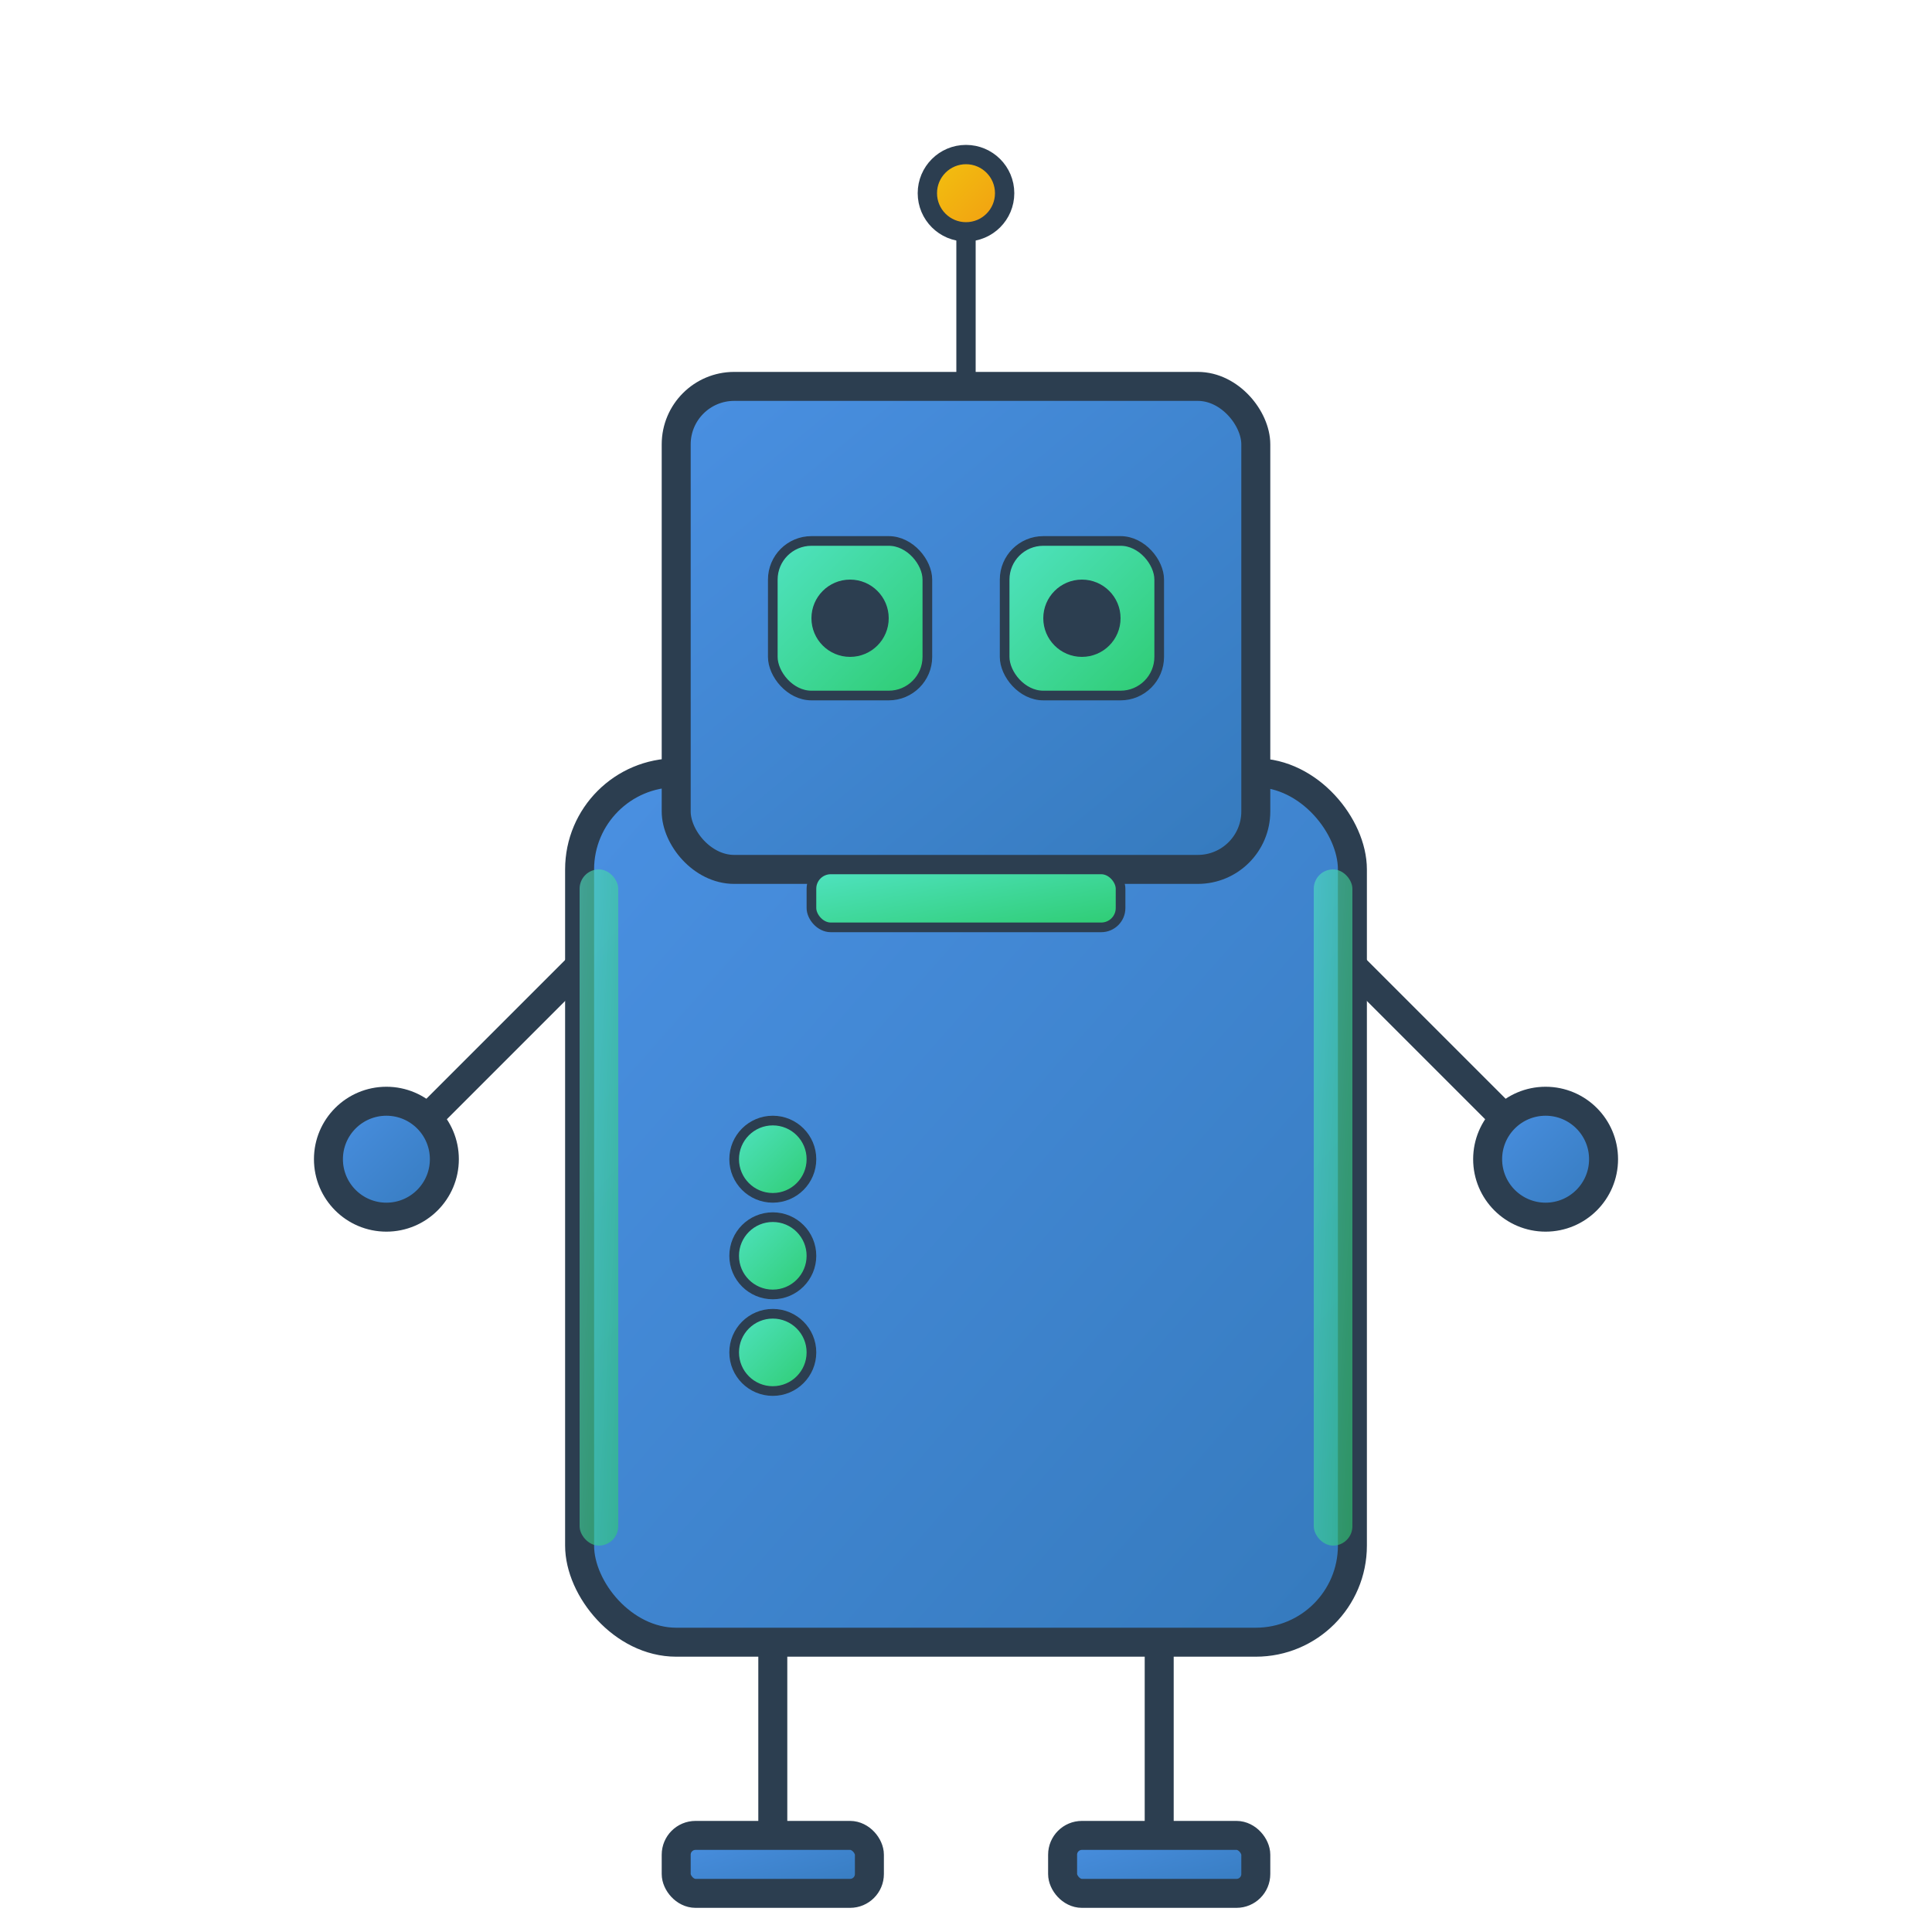 <svg width="250" height="250" viewBox="0 0 100 100" xmlns="http://www.w3.org/2000/svg">
  <!-- Define gradients for a modern, metallic look -->
  <defs>
    <linearGradient id="bodyGradient" x1="0%" y1="0%" x2="100%" y2="100%">
      <stop offset="0%" style="stop-color:#4A90E2; stop-opacity:1" /> <!-- Bright Blue -->
      <stop offset="100%" style="stop-color:#357ABD; stop-opacity:1" /> <!-- Darker Blue -->
    </linearGradient>
    <linearGradient id="screenGradient" x1="0%" y1="0%" x2="100%" y2="100%">
      <stop offset="0%" style="stop-color:#50E3C2; stop-opacity:1" /> <!-- Turquoise -->
      <stop offset="100%" style="stop-color:#2ECC71; stop-opacity:1" /> <!-- Green -->
    </linearGradient>
    <linearGradient id="antennaGradient" x1="0%" y1="0%" x2="100%" y2="100%">
      <stop offset="0%" style="stop-color:#F1C40F; stop-opacity:1" /> <!-- Yellow -->
      <stop offset="100%" style="stop-color:#F39C12; stop-opacity:1" /> <!-- Orange -->
    </linearGradient>
  </defs>

  <!-- Robot's Body -->
  <rect x="30" y="40" width="40" height="45" rx="5" ry="5" 
        fill="url(#bodyGradient)" stroke="#2C3E50" stroke-width="1.5"/>

  <!-- Robot's Head -->
  <rect x="35" y="20" width="30" height="25" rx="3" ry="3" 
        fill="url(#bodyGradient)" stroke="#2C3E50" stroke-width="1.5"/>

  <!-- Antenna -->
  <g stroke="#2C3E50" stroke-width="1">
    <line x1="50" y1="20" x2="50" y2="10"/>
    <circle cx="50" cy="10" r="2" fill="url(#antennaGradient)"/>
  </g>

  <!-- Eyes -->
  <!-- Left Eye -->
  <rect x="40" y="28" width="8" height="8" rx="2" ry="2" 
        fill="url(#screenGradient)" stroke="#2C3E50" stroke-width="0.5"/>
  <circle cx="44" cy="32" r="2" fill="#2C3E50"/> <!-- Pupil -->

  <!-- Right Eye -->
  <rect x="52" y="28" width="8" height="8" rx="2" ry="2" 
        fill="url(#screenGradient)" stroke="#2C3E50" stroke-width="0.5"/>
  <circle cx="56" cy="32" r="2" fill="#2C3E50"/> <!-- Pupil -->

  <!-- Mouth -->
  <rect x="42" y="45" width="16" height="3" rx="1" ry="1" 
        fill="url(#screenGradient)" stroke="#2C3E50" stroke-width="0.5"/>

  <!-- Buttons -->
  <g fill="url(#screenGradient)" stroke="#2C3E50" stroke-width="0.5">
    <circle cx="40" cy="60" r="2"/>
    <circle cx="40" cy="65" r="2"/>
    <circle cx="40" cy="70" r="2"/>
  </g>

  <!-- Arms -->
  <g stroke="#2C3E50" stroke-width="1.5">
    <!-- Left Arm -->
    <line x1="30" y1="50" x2="20" y2="60"/>
    <circle cx="20" cy="60" r="3" fill="url(#bodyGradient)"/>
    
    <!-- Right Arm -->
    <line x1="70" y1="50" x2="80" y2="60"/>
    <circle cx="80" cy="60" r="3" fill="url(#bodyGradient)"/>
  </g>

  <!-- Legs -->
  <g stroke="#2C3E50" stroke-width="1.5">
    <!-- Left Leg -->
    <line x1="40" y1="85" x2="40" y2="95"/>
    <rect x="35" y="95" width="10" height="3" rx="1" ry="1" fill="url(#bodyGradient)"/>
    
    <!-- Right Leg -->
    <line x1="60" y1="85" x2="60" y2="95"/>
    <rect x="55" y="95" width="10" height="3" rx="1" ry="1" fill="url(#bodyGradient)"/>
  </g>

  <!-- Decorative Elements -->
  <g fill="url(#screenGradient)" opacity="0.6">
    <!-- Left Side Decoration -->
    <rect x="30" y="45" width="2" height="35" rx="1" ry="1"/>
    <!-- Right Side Decoration -->
    <rect x="68" y="45" width="2" height="35" rx="1" ry="1"/>
  </g>

</svg>